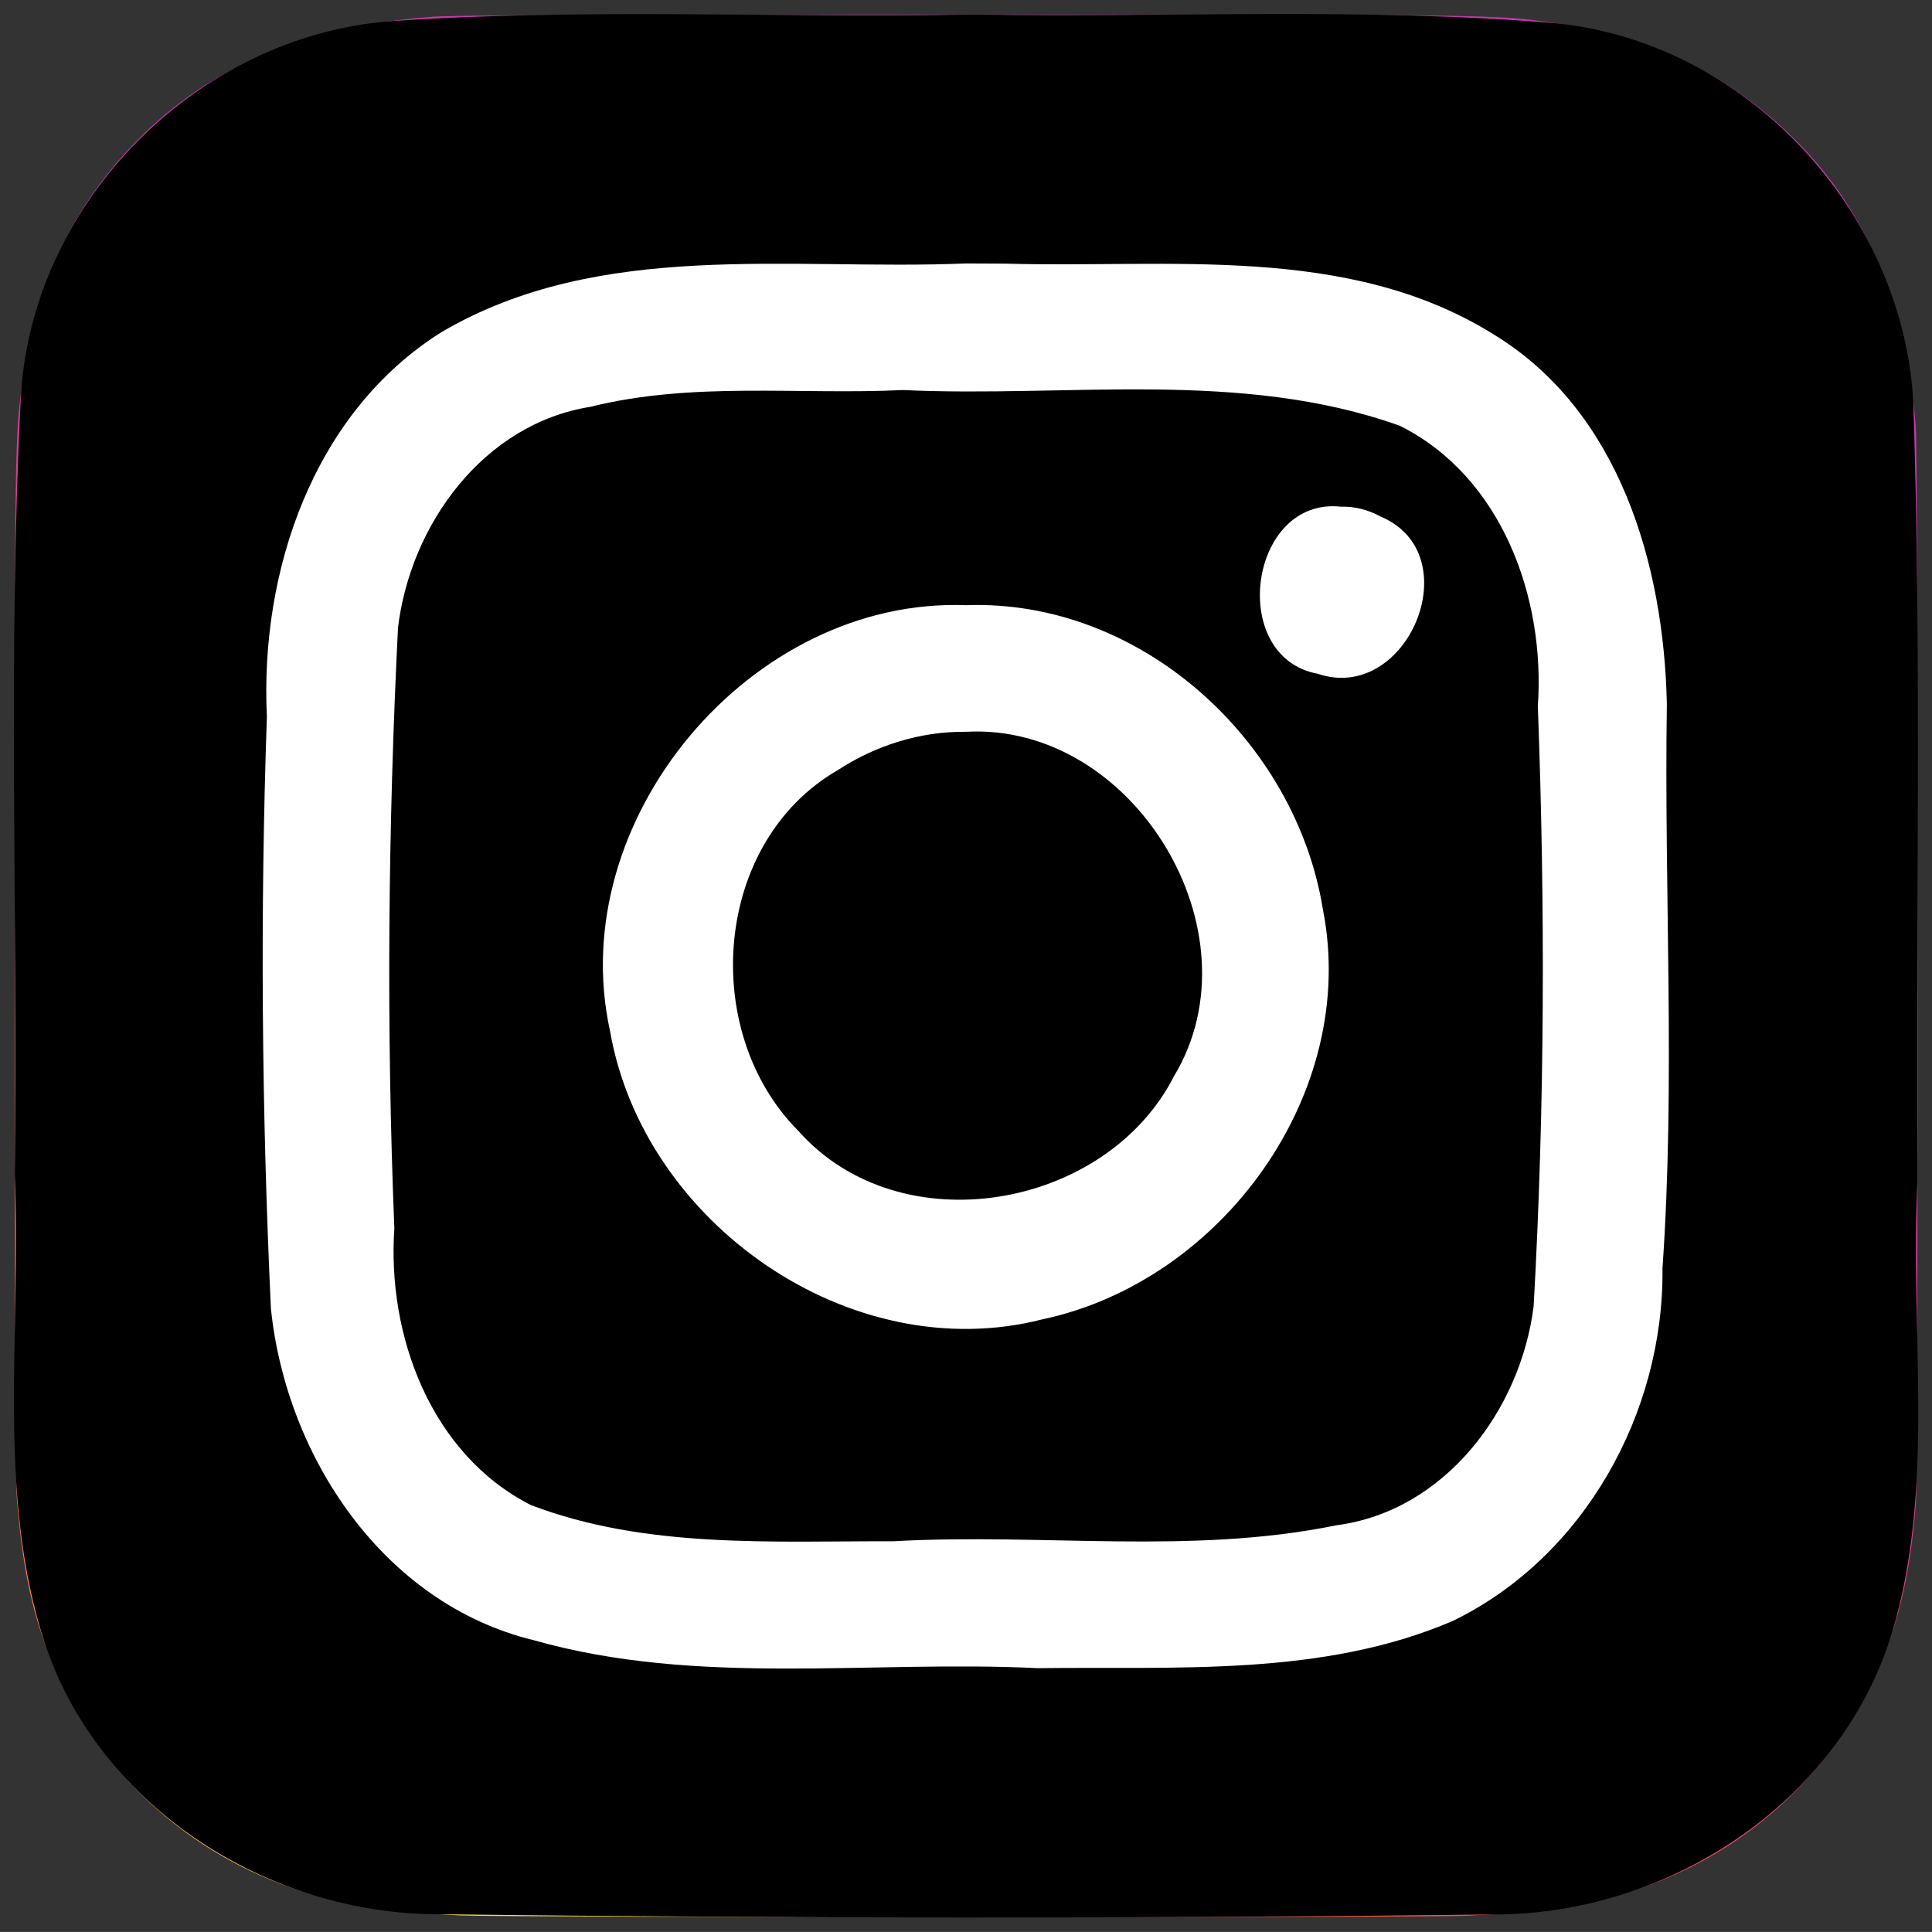 <?xml version="1.0" encoding="UTF-8" standalone="no"?>
<svg
   xmlns:dc="http://purl.org/dc/elements/1.1/"
   xmlns:cc="http://creativecommons.org/ns#"
   xmlns:rdf="http://www.w3.org/1999/02/22-rdf-syntax-ns#"
   xmlns:svg="http://www.w3.org/2000/svg"
   xmlns="http://www.w3.org/2000/svg"
   xmlns:xlink="http://www.w3.org/1999/xlink"
   xmlns:sodipodi="http://sodipodi.sourceforge.net/DTD/sodipodi-0.dtd"
   xmlns:inkscape="http://www.inkscape.org/namespaces/inkscape"
   width="132.004"
   height="132"
   version="1.1"
   id="svg925"
   sodipodi:docname="instalogoB&amp;W.svg"
   inkscape:version="1.0.1 (3bc2e813f5, 2020-09-07, custom)">
  <rect width="100%" height="100%" fill="#333333" stroke="none"/>
  <sodipodi:namedview
     pagecolor="#ffffff"
     bordercolor="#666666"
     borderopacity="1"
     objecttolerance="10"
     gridtolerance="10"
     guidetolerance="10"
     inkscape:pageopacity="0"
     inkscape:pageshadow="2"
     inkscape:window-width="1920"
     inkscape:window-height="1004"
     id="namedview927"
     showgrid="false"
     inkscape:zoom="3.3106061"
     inkscape:cx="66.001999"
     inkscape:cy="66"
     inkscape:window-x="0"
     inkscape:window-y="0"
     inkscape:window-maximized="1"
     inkscape:current-layer="svg925"
     inkscape:document-rotation="0" />
  <defs
     id="defs917">
    <linearGradient
       id="b">
      <stop
         offset="0"
         stop-color="#3771c8"
         id="stop899" />
      <stop
         stop-color="#3771c8"
         offset=".128"
         id="stop901" />
      <stop
         offset="1"
         stop-color="#60f"
         stop-opacity="0"
         id="stop903" />
    </linearGradient>
    <linearGradient
       id="a">
      <stop
         offset="0"
         stop-color="#fd5"
         id="stop906" />
      <stop
         offset=".1"
         stop-color="#fd5"
         id="stop908" />
      <stop
         offset=".5"
         stop-color="#ff543e"
         id="stop910" />
      <stop
         offset="1"
         stop-color="#c837ab"
         id="stop912" />
    </linearGradient>
    <radialGradient
       id="c"
       cx="158.429"
       cy="578.088"
       r="65"
       xlink:href="#a"
       gradientUnits="userSpaceOnUse"
       gradientTransform="matrix(0 -1.982 1.844 0 -1031.402 454.004)"
       fx="158.429"
       fy="578.088" />
    <radialGradient
       id="d"
       cx="147.694"
       cy="473.455"
       r="65"
       xlink:href="#b"
       gradientUnits="userSpaceOnUse"
       gradientTransform="matrix(.174 .869 -3.582 .717 1648.348 -458.493)"
       fx="147.694"
       fy="473.455" />
  </defs>
  <path
     fill="url(#c)"
     d="M65.03 0C37.888 0 29.95.028 28.407.156c-5.57.463-9.036 1.34-12.812 3.22-2.91 1.445-5.205 3.12-7.47 5.468C4 13.126 1.5 18.394.595 24.656c-.44 3.04-.568 3.66-.594 19.188-.01 5.176 0 11.988 0 21.125 0 27.12.03 35.05.16 36.59.45 5.42 1.3 8.83 3.1 12.56 3.44 7.14 10.01 12.5 17.75 14.5 2.68.69 5.64 1.07 9.44 1.25 1.61.07 18.02.12 34.44.12 16.42 0 32.84-.02 34.41-.1 4.4-.207 6.955-.55 9.78-1.28 7.79-2.01 14.24-7.29 17.75-14.53 1.765-3.64 2.66-7.18 3.065-12.317.088-1.12.125-18.977.125-36.81 0-17.836-.04-35.66-.128-36.78-.41-5.22-1.305-8.73-3.127-12.44-1.495-3.037-3.155-5.305-5.565-7.624C116.9 4 111.64 1.5 105.372.596 102.335.157 101.73.027 86.19 0H65.03z"
     transform="translate(1.004 1)"
     id="path919" />
  <path
     id="path921"
     style="fill:#000000;fill-opacity:1"
     d="M 66.034,1 C 52.856,1.225 39.632,0.541 26.484,1.464 13.487,2.571 2.392,13.661 1.448,26.716 0.508,44.524 1.226,62.395 1.009,80.227 c 0.488,10.689 -1.321,21.771 2.075,32.118 3.786,11.225 15.329,18.488 26.984,18.447 23.929,0.284 47.876,0.305 71.804,0.013 11.97,0.099 23.781,-7.549 27.374,-19.16 3.036,-10.037 1.228,-20.701 1.77,-31.013 -0.108,-17.778 0.283,-35.578 -0.296,-53.34 C 129.903,14.378 119.345,2.941 106.376,1.596 93.285,0.494 80.102,1.194 66.97,1 66.658,1 66.346,1 66.034,1 Z" />
  <path
     id="path923"
     style="opacity:1;fill:#ffffff;fill-opacity:1"
     d="m 66.004,18 c -11.978,0.498 -24.977,-1.682 -35.837,4.691 -8.758,5.5 -12.414,16.329 -11.932,26.273 -0.469,13.475 -0.354,26.982 0.275,40.445 1.043,10.11 7.683,20.163 17.958,22.659 11.21,3.18 22.979,1.347 34.449,1.91 9.476,-0.123 19.463,0.596 28.361,-3.234 8.969,-4.366 14.421,-14.235 14.311,-24.085 0.895,-12.829 0.104,-25.698 0.299,-38.541 -0.199,-9.522 -3.229,-20.041 -11.845,-25.276 C 92.084,16.634 79.867,18.334 68.692,18.013 67.796,18.012 66.9,18.008 66.004,18 Z m -4.306,8.65 c 11.297,0.528 23.05,-1.444 33.936,2.437 6.972,3.473 9.959,11.749 9.438,19.156 0.509,13.656 0.478,27.353 -0.285,40.994 -0.889,7.108 -6.063,14.017 -13.494,14.981 -9.953,2.039 -20.164,0.518 -30.231,1.088 -8.277,-0.018 -16.942,0.528 -24.8,-2.477 C 29.432,99.346 26.437,91.238 26.944,83.921 26.389,70.256 26.514,56.552 27.192,42.898 28.033,35.856 33.027,28.958 40.343,27.795 47.333,26.051 54.588,26.992 61.698,26.65 Z m 29.928,7.97 C 85.334,33.931 83.858,44.887 90.023,46.032 96.168,48.127 100.458,37.882 94.335,35.295 93.511,34.843 92.569,34.591 91.626,34.62 Z M 66.004,41.35 C 51.286,40.796 38.502,56.033 41.681,70.444 43.955,83.563 58.101,93.486 71.208,90.148 83.479,87.55 92.853,74.696 90.393,62.164 88.536,50.602 77.94,40.92 66.004,41.35 Z m 0,8.65 C 77.428,49.361 86.145,63.674 80.222,73.516 75.585,82.639 61.509,85.123 54.551,77.272 47.785,70.492 48.714,57.536 57.256,52.61 59.838,50.924 62.912,49.959 66.004,50 Z" />
</svg>
